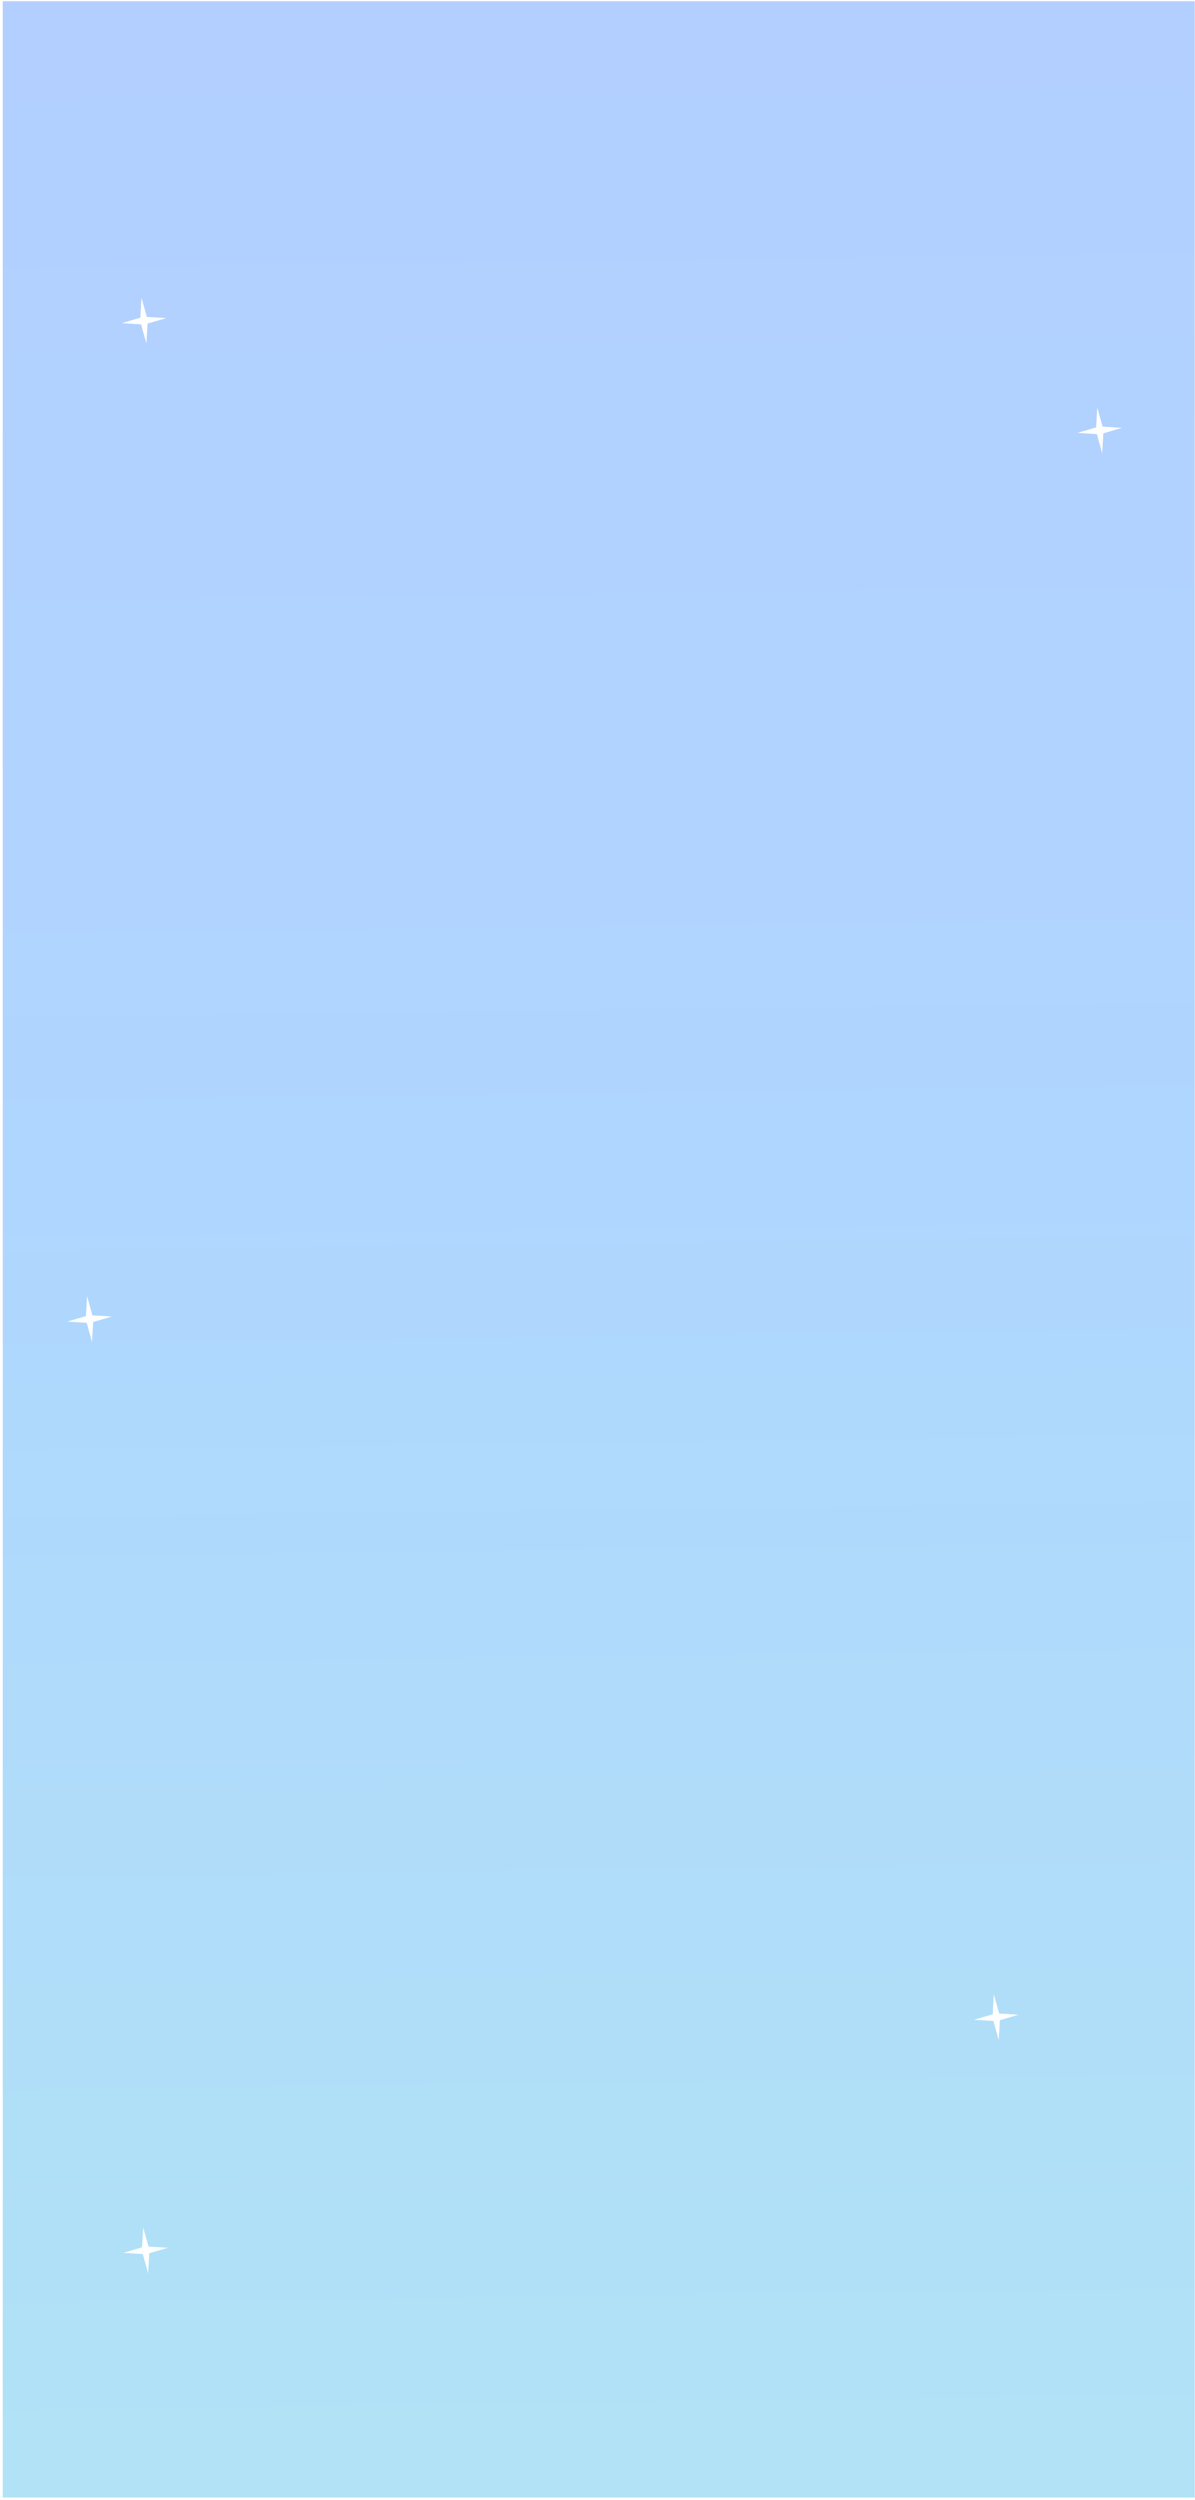 <svg width="394" height="824" viewBox="0 0 394 824" fill="none" xmlns="http://www.w3.org/2000/svg">
<path d="M0.9 0.395H393.9V823.116H0.9V0.395Z" fill="url(#paint0_linear_1160_18358)"/>
<g filter="url(#filter0_d_1160_18358)">
<path d="M28.338 433.751L28.707 427.183L30.477 433.509L36.873 433.895L30.713 435.706L30.337 442.274L28.574 435.956L22.179 435.569L28.338 433.751Z" fill="white"/>
</g>
<g filter="url(#filter1_d_1160_18358)">
<path d="M361.401 140.857L361.769 134.289L363.54 140.615L369.935 141.001L363.776 142.812L363.4 149.38L361.637 143.062L355.241 142.675L361.401 140.857Z" fill="white"/>
</g>
<g filter="url(#filter2_d_1160_18358)">
<path d="M327.294 663.851L327.663 657.283L329.433 663.608L335.829 663.995L329.669 665.805L329.293 672.374L327.53 666.055L321.135 665.669L327.294 663.851Z" fill="white"/>
</g>
<g filter="url(#filter3_d_1160_18358)">
<path d="M46.838 740.66L47.207 734.092L48.977 740.418L55.373 740.804L49.213 742.615L48.837 749.183L47.074 742.865L40.679 742.478L46.838 740.66Z" fill="white"/>
</g>
<g filter="url(#filter4_d_1160_18358)">
<path d="M46.276 104.692L46.644 98.124L48.415 104.45L54.81 104.836L48.651 106.647L48.275 113.215L46.511 106.897L40.116 106.51L46.276 104.692Z" fill="white"/>
</g>
<defs>
<filter id="filter0_d_1160_18358" x="12.179" y="417.183" width="34.693" height="35.091" filterUnits="userSpaceOnUse" color-interpolation-filters="sRGB">
<feFlood flood-opacity="0" result="BackgroundImageFix"/>
<feColorMatrix in="SourceAlpha" type="matrix" values="0 0 0 0 0 0 0 0 0 0 0 0 0 0 0 0 0 0 127 0" result="hardAlpha"/>
<feOffset/>
<feGaussianBlur stdDeviation="5"/>
<feColorMatrix type="matrix" values="0 0 0 0 1 0 0 0 0 1 0 0 0 0 1 0 0 0 0.75 0"/>
<feBlend mode="normal" in2="BackgroundImageFix" result="effect1_dropShadow_1160_18358"/>
<feBlend mode="normal" in="SourceGraphic" in2="effect1_dropShadow_1160_18358" result="shape"/>
</filter>
<filter id="filter1_d_1160_18358" x="345.241" y="124.289" width="34.693" height="35.091" filterUnits="userSpaceOnUse" color-interpolation-filters="sRGB">
<feFlood flood-opacity="0" result="BackgroundImageFix"/>
<feColorMatrix in="SourceAlpha" type="matrix" values="0 0 0 0 0 0 0 0 0 0 0 0 0 0 0 0 0 0 127 0" result="hardAlpha"/>
<feOffset/>
<feGaussianBlur stdDeviation="5"/>
<feColorMatrix type="matrix" values="0 0 0 0 1 0 0 0 0 1 0 0 0 0 1 0 0 0 0.75 0"/>
<feBlend mode="normal" in2="BackgroundImageFix" result="effect1_dropShadow_1160_18358"/>
<feBlend mode="normal" in="SourceGraphic" in2="effect1_dropShadow_1160_18358" result="shape"/>
</filter>
<filter id="filter2_d_1160_18358" x="311.135" y="647.283" width="34.693" height="35.091" filterUnits="userSpaceOnUse" color-interpolation-filters="sRGB">
<feFlood flood-opacity="0" result="BackgroundImageFix"/>
<feColorMatrix in="SourceAlpha" type="matrix" values="0 0 0 0 0 0 0 0 0 0 0 0 0 0 0 0 0 0 127 0" result="hardAlpha"/>
<feOffset/>
<feGaussianBlur stdDeviation="5"/>
<feColorMatrix type="matrix" values="0 0 0 0 1 0 0 0 0 1 0 0 0 0 1 0 0 0 0.75 0"/>
<feBlend mode="normal" in2="BackgroundImageFix" result="effect1_dropShadow_1160_18358"/>
<feBlend mode="normal" in="SourceGraphic" in2="effect1_dropShadow_1160_18358" result="shape"/>
</filter>
<filter id="filter3_d_1160_18358" x="30.679" y="724.092" width="34.693" height="35.091" filterUnits="userSpaceOnUse" color-interpolation-filters="sRGB">
<feFlood flood-opacity="0" result="BackgroundImageFix"/>
<feColorMatrix in="SourceAlpha" type="matrix" values="0 0 0 0 0 0 0 0 0 0 0 0 0 0 0 0 0 0 127 0" result="hardAlpha"/>
<feOffset/>
<feGaussianBlur stdDeviation="5"/>
<feColorMatrix type="matrix" values="0 0 0 0 1 0 0 0 0 1 0 0 0 0 1 0 0 0 0.75 0"/>
<feBlend mode="normal" in2="BackgroundImageFix" result="effect1_dropShadow_1160_18358"/>
<feBlend mode="normal" in="SourceGraphic" in2="effect1_dropShadow_1160_18358" result="shape"/>
</filter>
<filter id="filter4_d_1160_18358" x="30.116" y="88.124" width="34.693" height="35.091" filterUnits="userSpaceOnUse" color-interpolation-filters="sRGB">
<feFlood flood-opacity="0" result="BackgroundImageFix"/>
<feColorMatrix in="SourceAlpha" type="matrix" values="0 0 0 0 0 0 0 0 0 0 0 0 0 0 0 0 0 0 127 0" result="hardAlpha"/>
<feOffset/>
<feGaussianBlur stdDeviation="5"/>
<feColorMatrix type="matrix" values="0 0 0 0 1 0 0 0 0 1 0 0 0 0 1 0 0 0 0.75 0"/>
<feBlend mode="normal" in2="BackgroundImageFix" result="effect1_dropShadow_1160_18358"/>
<feBlend mode="normal" in="SourceGraphic" in2="effect1_dropShadow_1160_18358" result="shape"/>
</filter>
<linearGradient id="paint0_linear_1160_18358" x1="185.763" y1="914.907" x2="172.39" y2="-160.649" gradientUnits="userSpaceOnUse">
<stop stop-color="#B1E5F3"/>
<stop offset="0.49" stop-color="#AFD6FF"/>
<stop offset="1" stop-color="#B4CCFF"/>
</linearGradient>
</defs>
</svg>
